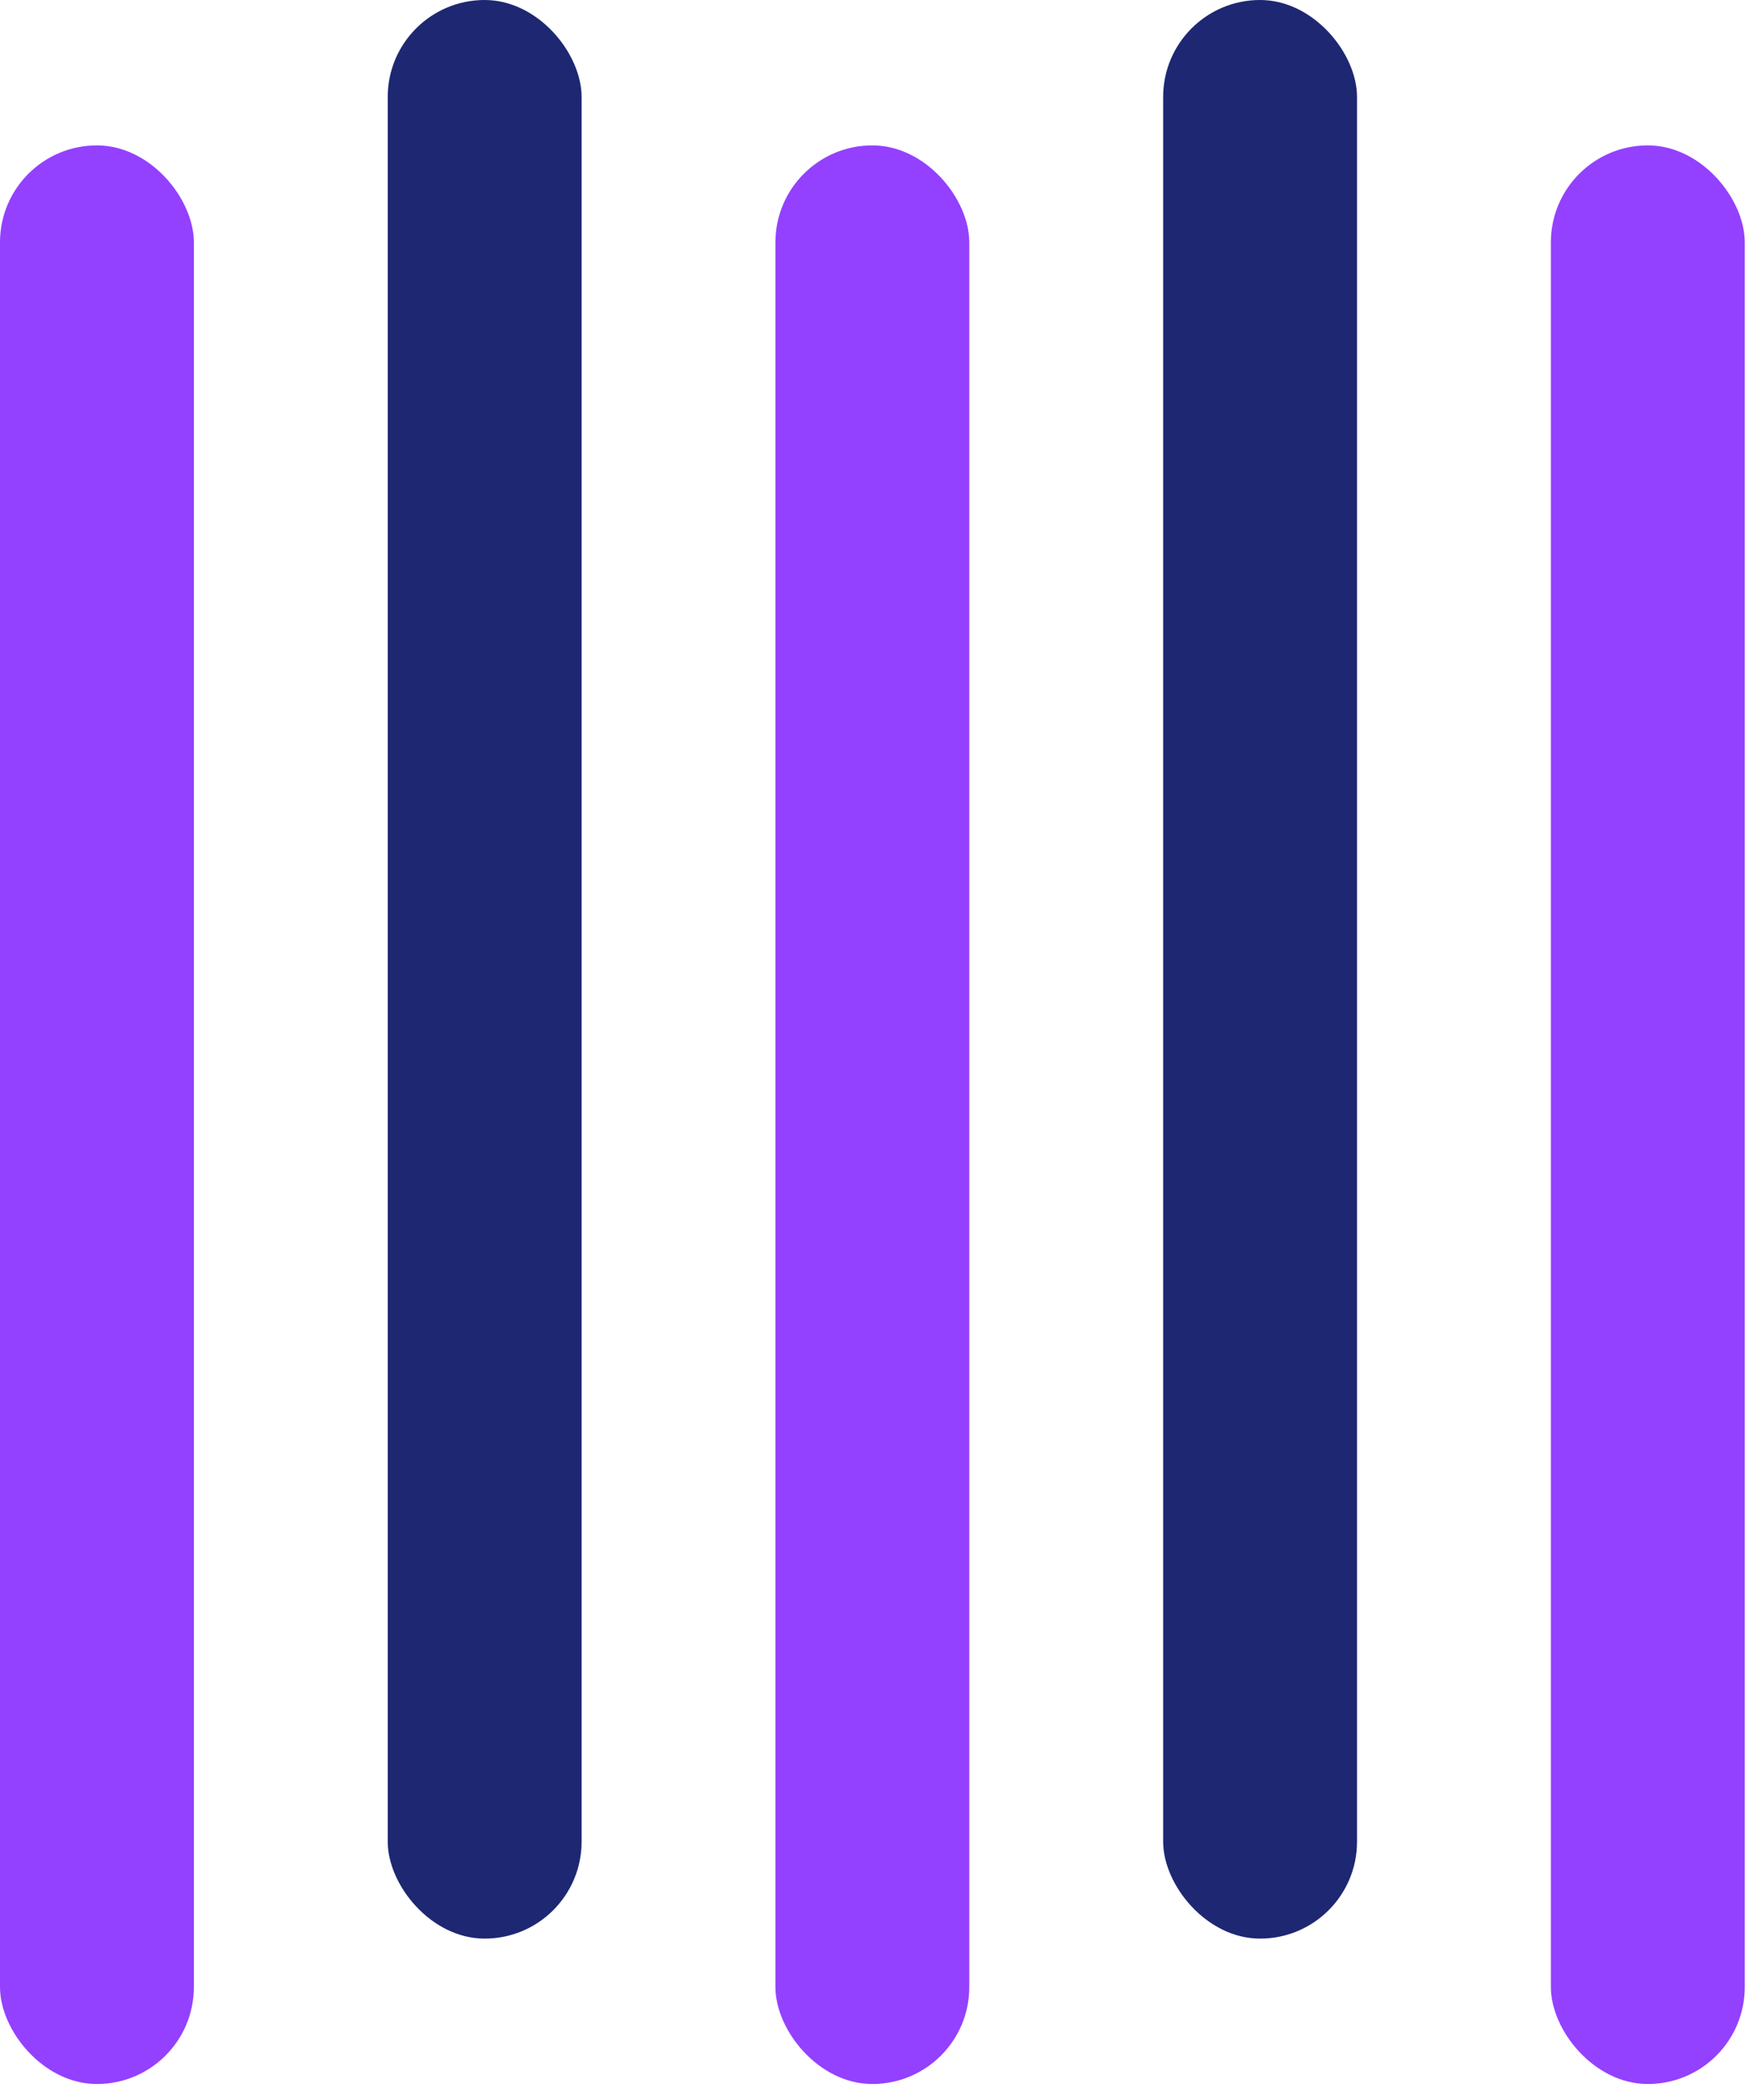 <svg width="50" height="60" viewBox="0 0 50 60" fill="none" xmlns="http://www.w3.org/2000/svg">
<rect y="4.154" width="5.539" height="55.389" rx="2.769" fill="#9440FF"/>
<rect x="22.155" y="4.154" width="5.539" height="55.389" rx="2.769" fill="#9440FF"/>
<rect x="44.311" y="4.154" width="5.539" height="55.389" rx="2.769" fill="#9440FF"/>
<rect x="11.078" width="5.539" height="55.389" rx="2.769" fill="#1E2772"/>
<rect x="33.233" width="5.539" height="55.389" rx="2.769" fill="#1E2772"/>
</svg>
